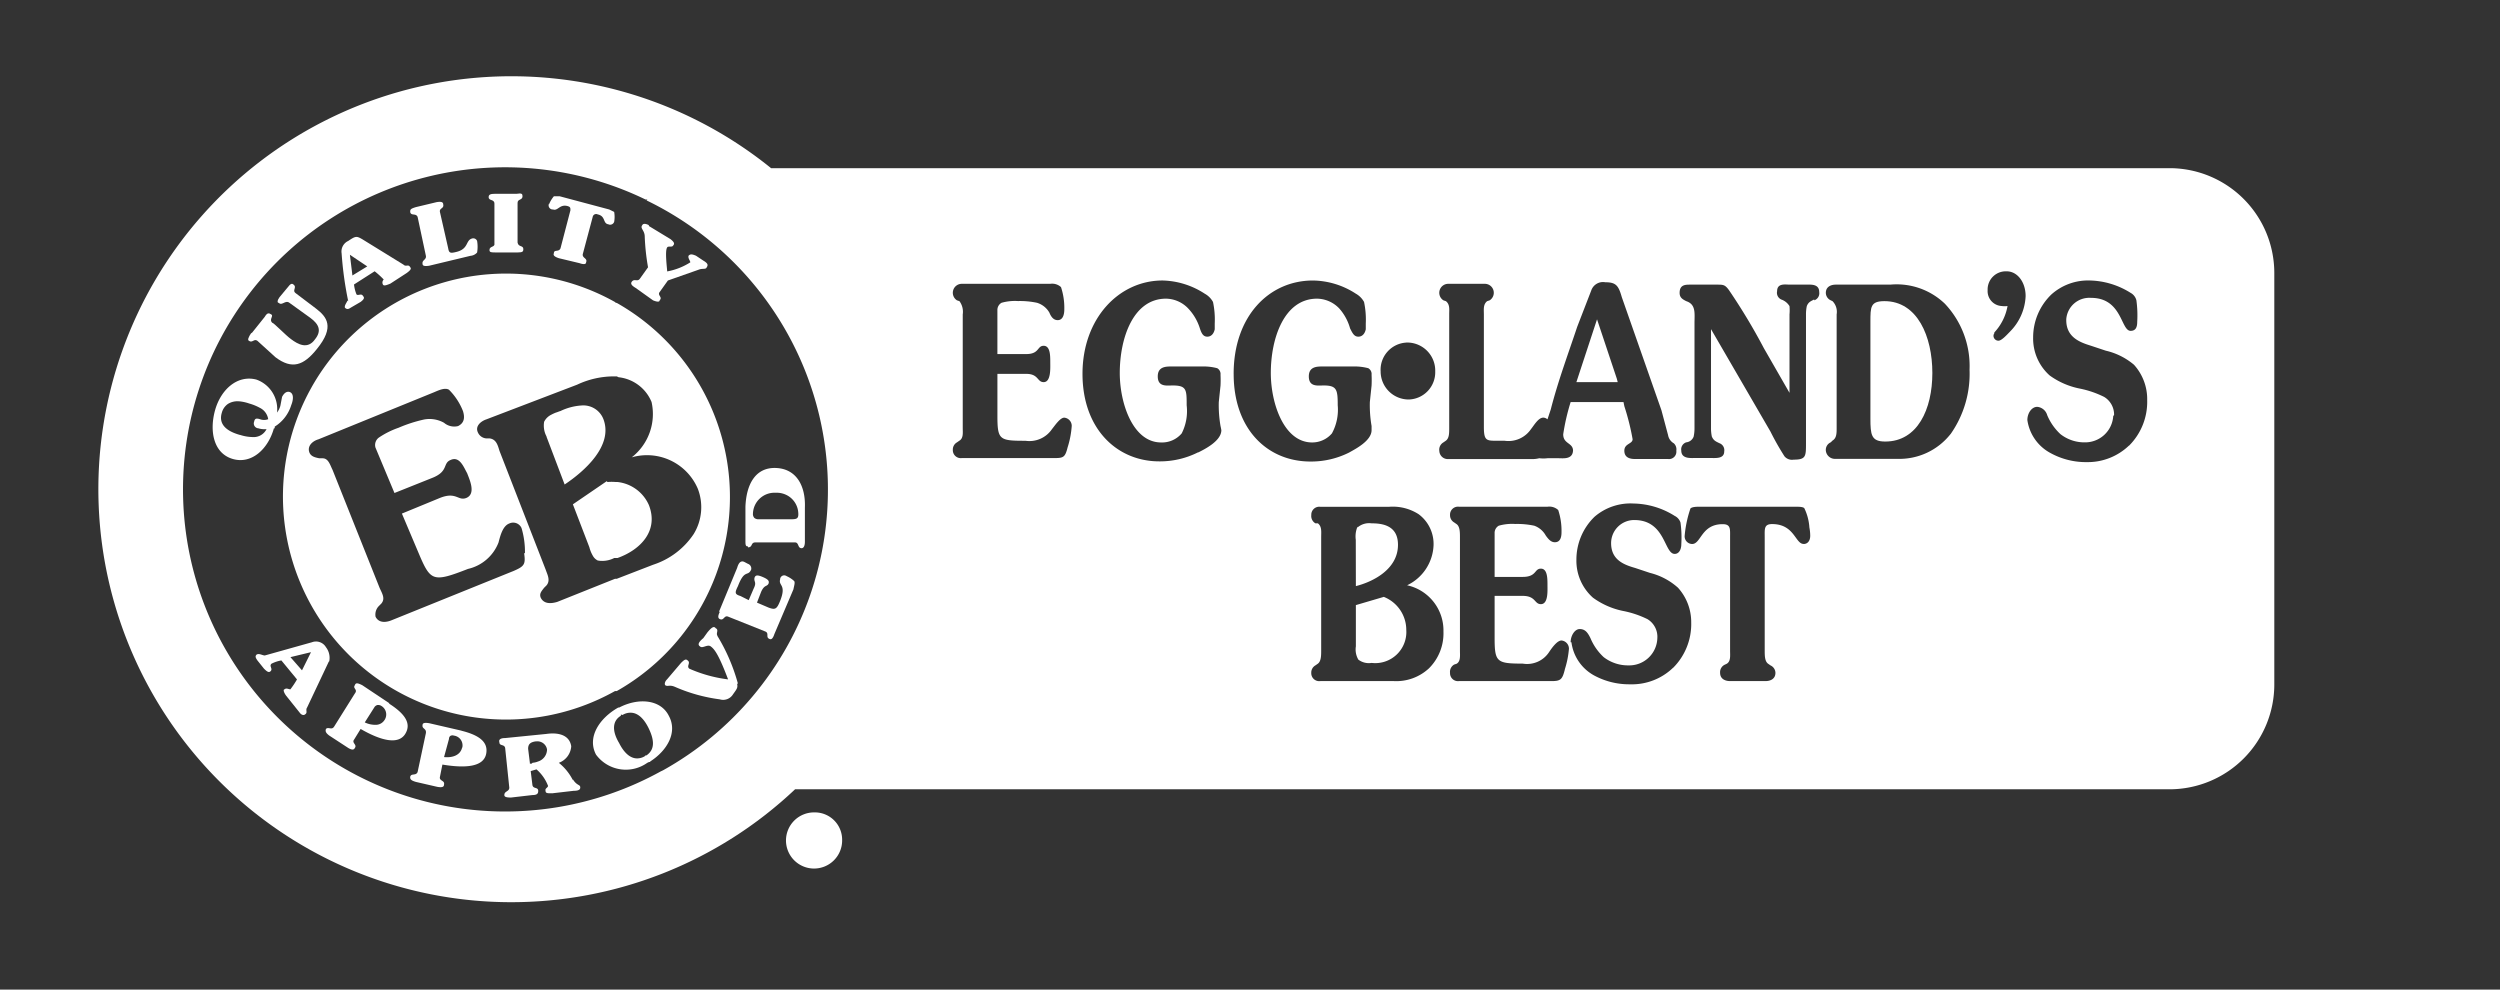 <svg xmlns="http://www.w3.org/2000/svg" width="144" height="57" viewBox="0 0 144 57"><rect x="0" y="0" width="144" height="57" fill="#333333" stroke="none"/><g transform="translate(-315 -401)"><rect width="144" height="57" transform="translate(315 401)" fill="none"/><g transform="translate(320.669 405.394)"><g transform="translate(-0.003 -0.003)"><path d="M152.233,57.746c.951-.238,2.426-.951,2.426-2.379,0-1.094-.856-1.237-1.522-1.237a1.025,1.025,0,0,0-.809.238V54.32a1.441,1.441,0,0,0-.1.761Z" transform="translate(-79.801 -28.377)" fill="#fff"/><path d="M153.851,63.03l-1.617.476v2.379a1.15,1.15,0,0,0,.143.761.992.992,0,0,0,.761.19,1.792,1.792,0,0,0,2-1.9,2.049,2.049,0,0,0-1.284-1.9Z" transform="translate(-79.802 -33.043)" fill="#fff"/><path d="M181.281,32.855l-1.142-3.425-1.189,3.616h2.379Z" transform="translate(-93.816 -15.428)" fill="#fff"/><path d="M215.359,27.23c-.809,0-.809.333-.809,1.189v5.566c0,.951.048,1.332.856,1.332,1.855,0,2.712-1.855,2.712-3.949S217.262,27.23,215.359,27.23Z" transform="translate(-112.48 -14.275)" fill="#fff"/><path d="M119.384,5.294H38.747a23.787,23.787,0,1,0,1.38,35.775h79.21a6.04,6.04,0,0,0,5.994-6.042V11.335a6.04,6.04,0,0,0-5.947-6.042ZM75.326,15.336h.1A1.617,1.617,0,0,1,77,17h0a1.569,1.569,0,0,1-1.522,1.617h0A1.616,1.616,0,0,1,73.856,17a1.566,1.566,0,0,1,1.47-1.66ZM32.42,40.022a18.553,18.553,0,1,1-.9-32.921h.1l-.048.048a18.507,18.507,0,0,1,.951,32.826l-.1.048ZM55.826,21.373c-.143.571-.238.618-.761.618H49.737a.459.459,0,0,1-.523-.476.475.475,0,0,1,.238-.428l.143-.1c.238-.143.19-.476.19-.714V13.714a1.025,1.025,0,0,0-.19-.761l-.143-.048a.516.516,0,0,1,.285-.951h5.09a.749.749,0,0,1,.618.19,3.791,3.791,0,0,1,.19,1.284c0,.333-.1.618-.381.618-.238,0-.381-.19-.476-.428a1.233,1.233,0,0,0-.714-.571,4.707,4.707,0,0,0-1.094-.1,2.8,2.8,0,0,0-.951.1.475.475,0,0,0-.238.428V16h1.665c.761,0,.618-.476,1-.476s.381.571.381.951c0,.333.048,1.142-.381,1.142-.381,0-.285-.476-1-.476H51.782v2.379c0,1.427.1,1.475,1.617,1.475a1.569,1.569,0,0,0,1.522-.666c.19-.238.476-.666.714-.666a.476.476,0,0,1,.428.476,5.219,5.219,0,0,1-.238,1.237Zm7.517.285a4.873,4.873,0,0,1-2.236.523c-2.426,0-4.424-1.855-4.424-5.043s2.093-5.376,4.615-5.376a4.637,4.637,0,0,1,2.426.761A1.2,1.2,0,0,1,64.2,13a4.9,4.9,0,0,1,.1,1.237v.333c-.048.238-.19.428-.428.428s-.333-.19-.428-.476a2.94,2.94,0,0,0-.666-1.142,1.8,1.8,0,0,0-1.284-.571c-1.9,0-2.664,2.284-2.664,4.282,0,1.76.761,4,2.379,4a1.481,1.481,0,0,0,1.189-.523,2.838,2.838,0,0,0,.285-1.617c0-.9,0-1.142-.809-1.142-.333,0-.856.1-.856-.523,0-.571.476-.571.809-.571h1.76a3.054,3.054,0,0,1,.856.1.386.386,0,0,1,.19.381c.01.2.01.414,0,.618l-.1.951a7.061,7.061,0,0,0,.1,1.38c.019.076.033.157.048.238,0,.618-.951,1.094-1.332,1.284Zm2.046-4.519c0-3.33,2.046-5.376,4.567-5.376a4.63,4.63,0,0,1,2.474.761A1.2,1.2,0,0,1,72.9,13a4.9,4.9,0,0,1,.1,1.237v.333c-.048.238-.19.428-.428.428s-.333-.19-.476-.476a2.906,2.906,0,0,0-.618-1.142,1.8,1.8,0,0,0-1.284-.571c-1.9,0-2.664,2.284-2.664,4.282,0,1.76.761,4,2.379,4a1.489,1.489,0,0,0,1.142-.523,2.853,2.853,0,0,0,.333-1.617c0-.9-.048-1.142-.809-1.142-.333,0-.856.1-.856-.523,0-.571.476-.571.809-.571h1.76a3.054,3.054,0,0,1,.856.1.386.386,0,0,1,.19.381c.01.2.01.414,0,.618l-.1.951a7.061,7.061,0,0,0,.1,1.38v.238c0,.618-.951,1.094-1.284,1.284a4.873,4.873,0,0,1-2.236.523c-2.474,0-4.424-1.855-4.424-5.043ZM76.616,34.123a2.758,2.758,0,0,1-2,.714H70.383a.459.459,0,0,1-.523-.476.475.475,0,0,1,.238-.428l.143-.1c.19-.143.19-.476.19-.761V26.559c0-.333.048-.618-.19-.809H70.1a.483.483,0,0,1-.238-.476.459.459,0,0,1,.523-.476h3.949a2.752,2.752,0,0,1,1.713.428,2.133,2.133,0,0,1,.856,1.808,2.671,2.671,0,0,1-1.522,2.284,2.662,2.662,0,0,1,2.093,2.664,2.844,2.844,0,0,1-.856,2.141Zm.618-12.559a.483.483,0,0,1,.238-.476l.143-.1c.19-.143.19-.428.19-.714V13.714c0-.285.048-.571-.19-.761l-.143-.048a.516.516,0,0,1,.285-.951h2.093a.516.516,0,0,1,.285.951l-.143.048c-.238.19-.19.476-.19.761v6.47c0,.809.143.809.761.809h.428a1.569,1.569,0,0,0,1.522-.666c.19-.238.428-.666.714-.666a.375.375,0,0,1,.238.1l.19-.571c.428-1.665,1-3.187,1.522-4.757l.809-2.093a.717.717,0,0,1,.809-.476c.618,0,.761.19.951.856l2.284,6.518.381,1.427a.678.678,0,0,0,.333.476.479.479,0,0,1,.143.428.424.424,0,0,1-.476.476h-1.9c-.238,0-.618-.048-.618-.476s.476-.381.476-.666a13.911,13.911,0,0,0-.476-1.9l-.048-.238H84.8a12.344,12.344,0,0,0-.428,1.855c0,.561.547.48.566.928-.019.538-.571.452-.852.452h-.618a1.989,1.989,0,0,1-.476,0,1.562,1.562,0,0,1-.333.048h-4.9a.486.486,0,0,1-.523-.476Zm7.231,12.607c-.143.571-.238.666-.761.666H78.376a.459.459,0,0,1-.523-.476.483.483,0,0,1,.238-.476l.143-.048c.238-.143.19-.476.19-.761h0V26.559c0-.285,0-.618-.19-.761l-.143-.1a.475.475,0,0,1-.238-.428.459.459,0,0,1,.523-.476h5.09a.749.749,0,0,1,.618.19,3.791,3.791,0,0,1,.19,1.284c0,.333-.1.571-.381.571-.238,0-.381-.19-.523-.381a1.23,1.23,0,0,0-.666-.571,4.707,4.707,0,0,0-1.094-.1,2.8,2.8,0,0,0-.951.1.475.475,0,0,0-.238.428v2.521h1.617c.809,0,.666-.476,1.047-.476s.381.571.381.951c0,.333.048,1.094-.381,1.094-.381,0-.285-.476-1.047-.476H80.421v2.379c0,1.427.1,1.522,1.617,1.522a1.514,1.514,0,0,0,1.522-.666c.19-.285.476-.666.714-.666a.476.476,0,0,1,.428.476,5.326,5.326,0,0,1-.238,1.189Zm6.232-.1a3.414,3.414,0,0,1-2.474.951A4.234,4.234,0,0,1,86.13,34.5a2.55,2.55,0,0,1-1.284-1.9H84.8c0-.381.238-.761.523-.761.333,0,.476.238.618.523a3.131,3.131,0,0,0,.761,1.094,2.283,2.283,0,0,0,1.427.476,1.617,1.617,0,0,0,1.665-1.57h0a1.186,1.186,0,0,0-.571-1.094,5.6,5.6,0,0,0-1.427-.476,4.449,4.449,0,0,1-1.713-.761,2.847,2.847,0,0,1-.951-2.188,3.436,3.436,0,0,1,1.047-2.474,3.174,3.174,0,0,1,2.236-.761,4.593,4.593,0,0,1,2.379.714.658.658,0,0,1,.333.381,6.321,6.321,0,0,1,.048,1.237c0,.333-.143.571-.381.571-.618,0-.523-1.951-2.331-1.951a1.33,1.33,0,0,0-1.332,1.332h0c0,.951.714,1.237,1.38,1.427l.856.285a3.778,3.778,0,0,1,1.617.856,2.951,2.951,0,0,1,.761,2A3.562,3.562,0,0,1,90.7,34.075Zm7.517-7.136c-.476,0-.523-1.142-1.808-1.142-.476,0-.428.285-.428.761h0v6.518c0,.285,0,.618.19.761l.143.1a.48.48,0,0,1,.285.428c0,.381-.333.476-.571.476H93.98c-.238,0-.571-.1-.571-.476a.474.474,0,0,1,.285-.476l.1-.048c.238-.143.19-.476.19-.761V26.559c0-.476.048-.761-.428-.761-1.237,0-1.237,1.142-1.76,1.142a.439.439,0,0,1-.428-.476,6.6,6.6,0,0,1,.333-1.57c.1-.1.381-.1.476-.1h5.614c.143,0,.428,0,.476.1a3.005,3.005,0,0,1,.285,1.094,2.644,2.644,0,0,1,.048.476c0,.285-.143.476-.381.476Zm.618-14.034v-.048c-.19.1-.333.143-.428.381a2.273,2.273,0,0,0-.048.476v7.421c0,.761,0,.951-.714.951a.561.561,0,0,1-.523-.19,15.063,15.063,0,0,1-.809-1.427l-3.425-5.9v5.709a2.273,2.273,0,0,0,.048.476c.1.238.238.285.428.381a.427.427,0,0,1,.285.476c0,.428-.476.381-.761.381h-.951c-.238,0-.761.048-.761-.428a.427.427,0,0,1,.285-.476.508.508,0,0,0,.428-.333,2.273,2.273,0,0,0,.048-.476V14.237c0-.571.1-1.094-.476-1.284-.19-.1-.381-.19-.381-.476,0-.476.333-.476.618-.476h1.522c.381,0,.476,0,.714.333a34.647,34.647,0,0,1,2,3.33l1.475,2.569V13.714a2.649,2.649,0,0,0,0-.476.9.9,0,0,0-.476-.381.426.426,0,0,1-.238-.476c0-.476.476-.381.714-.381h.951c.285,0,.761-.048.761.428a.427.427,0,0,1-.285.476Zm7.85,7.707a3.752,3.752,0,0,1-3.092,1.427h-3.52a.527.527,0,0,1-.571-.476.474.474,0,0,1,.285-.476l.1-.1c.238-.143.238-.428.238-.714V13.714a.878.878,0,0,0-.238-.761l-.1-.048a.48.48,0,0,1-.285-.428c0-.381.333-.476.571-.476h3.14a4.012,4.012,0,0,1,3.14,1.094,5.224,5.224,0,0,1,1.427,3.806,6.045,6.045,0,0,1-1.094,3.711Zm3.425-5.9c-.143.143-.476.523-.666.523a.286.286,0,0,1-.285-.285.256.256,0,0,1,.048-.143v-.048a2.99,2.99,0,0,0,.761-1.522,1.3,1.3,0,0,1-.333,0,.857.857,0,0,1-.814-.9v-.052a1.044,1.044,0,0,1,1.047-1.047h.048c.618,0,1.094.618,1.094,1.427a3.081,3.081,0,0,1-.9,2.046Zm6.851,6.565a3.431,3.431,0,0,1-2.426.951,4.234,4.234,0,0,1-2.093-.523,2.567,2.567,0,0,1-1.332-1.9c0-.381.238-.761.571-.761a.661.661,0,0,1,.571.476,3.131,3.131,0,0,0,.761,1.094,2.236,2.236,0,0,0,1.427.476,1.62,1.62,0,0,0,1.617-1.522l.048-.048a1.187,1.187,0,0,0-.571-1.047,5.64,5.64,0,0,0-1.38-.476,4.414,4.414,0,0,1-1.76-.761,2.847,2.847,0,0,1-.951-2.188,3.436,3.436,0,0,1,1.047-2.474,3.171,3.171,0,0,1,2.188-.809,4.593,4.593,0,0,1,2.379.714.673.673,0,0,1,.333.428,6.322,6.322,0,0,1,.048,1.237c0,.333-.1.523-.381.523-.571,0-.476-1.9-2.284-1.9a1.331,1.331,0,0,0-1.422,1.232v.052c0,1,.809,1.284,1.427,1.475l.856.285a3.849,3.849,0,0,1,1.617.809,2.948,2.948,0,0,1,.761,2.046,3.562,3.562,0,0,1-1.047,2.617Z" transform="translate(0.003 0.003)" fill="#fff"/><path d="M23.99,30.449A12.844,12.844,0,0,0,41.473,47.937h.1a12.844,12.844,0,0,0,0-22.359h-.048l-.048-.048a12.851,12.851,0,0,0-17.488,4.919Zm11.589,10.59-6.946,2.807c-.333.143-.761.19-.951-.19a.7.7,0,0,1,.19-.618l.143-.143c.238-.285.048-.571-.1-.9l-2.712-6.8c-.143-.285-.238-.666-.571-.666h-.19c-.238-.048-.476-.1-.571-.333-.143-.381.19-.666.523-.761l6.66-2.712c.238-.1.618-.285.856-.143a3.576,3.576,0,0,1,.809,1.237c.1.333.1.666-.285.856a.906.906,0,0,1-.809-.19,1.706,1.706,0,0,0-1.142-.19,8.078,8.078,0,0,0-1.475.476,4.838,4.838,0,0,0-1.142.571.53.53,0,0,0-.19.571l1.094,2.617,2.141-.856c1-.381.618-.856,1.094-1.047.523-.238.761.428.951.761.143.381.523,1.189-.048,1.427-.476.19-.571-.381-1.522,0l-2.188.9,1.047,2.474c.618,1.427.809,1.475,2.759.714a2.477,2.477,0,0,0,1.76-1.522c.1-.381.238-.951.618-1.094a.526.526,0,0,1,.7.247c0,.014.01.024.014.038a4.826,4.826,0,0,1,.19,1.427h-.048c.1.666,0,.761-.666,1.047Zm5.9-11.227h.1l.1.048a2.323,2.323,0,0,1,1.9,1.427,3.165,3.165,0,0,1-1.142,3.187,3.181,3.181,0,0,1,3.806,1.808A2.954,2.954,0,0,1,46,38.9a4.461,4.461,0,0,1-2.331,1.76l-2.093.809h-.1L38.148,42.8c-.333.1-.761.143-.951-.238-.1-.238.048-.381.19-.571l.143-.143c.238-.285.048-.618-.048-.9l-2.664-6.851c-.1-.333-.19-.666-.571-.714h-.19a.573.573,0,0,1-.476-.333c-.19-.381.19-.666.476-.761l5.233-2A4.973,4.973,0,0,1,41.478,29.811Z" transform="translate(-11.715 -12.522)" fill="#fff"/><path d="M54.077,41.653l1.047,2.759c1.142-.761,2.807-2.236,2.236-3.758a1.238,1.238,0,0,0-1.251-.794,3.281,3.281,0,0,0-1.223.319h0a1.353,1.353,0,0,0-.128.043,1.175,1.175,0,0,1-.138.048,2.444,2.444,0,0,0-.276.128.889.889,0,0,0-.4.4,1.134,1.134,0,0,0-.019.219,1.332,1.332,0,0,0,.071.433,1.116,1.116,0,0,0,.09.2Z" transform="translate(-28.267 -20.896)" fill="#fff"/><path d="M58.4,52.836a1.916,1.916,0,0,0,.2.49.645.645,0,0,0,.281.271,1.307,1.307,0,0,0,.271.024,1.5,1.5,0,0,0,.68-.167h.19c1.332-.476,2.379-1.57,1.808-3.045a2.243,2.243,0,0,0-1.808-1.332h-.1a2.648,2.648,0,0,0-.476,0L59.4,49.03,57.45,50.362Z" transform="translate(-30.118 -25.704)" fill="#fff"/><path d="M84.915,89.13h-.048a1.617,1.617,0,1,0,1.618,1.617V90.7A1.571,1.571,0,0,0,84.915,89.13Z" transform="translate(-43.644 -46.727)" fill="#fff"/><path d="M18.673,28.413l1.047.951c.951.714,1.617.476,2.379-.476,1.047-1.284.571-1.855-.048-2.331l-1.189-.9c-.19-.143.1-.333-.1-.476-.1-.1-.19-.048-.333.143l-.476.571c-.143.19-.143.333-.048.333.19.19.381-.19.618,0l1.189.856c.523.381.666.761.285,1.237-.428.618-1,.285-1.38,0-.333-.238-1-.951-1.094-.951-.19-.19.1-.381-.048-.476s-.238-.1-.381.143l-.761.951v-.048c-.19.285-.238.428-.143.476C18.388,28.555,18.483,28.27,18.673,28.413Z" transform="translate(-9.514 -13.174)" fill="#fff"/><path d="M64.77,21.567l1,.714c.238.1.381.1.381,0,.19-.19-.143-.285,0-.476l.476-.666,1.76-.618c.238-.1.428,0,.476-.143.1-.143.048-.238-.19-.381l-.428-.285c-.238-.1-.333-.1-.428,0-.048.143.1.285.1.381a3.715,3.715,0,0,1-1.332.523c0-.143-.143-1.189,0-1.38.048-.1.285,0,.333-.1.1-.1.1-.19-.143-.381L65.531,18v-.048c-.19-.1-.333-.1-.381,0-.143.19.143.285.143.666a12.849,12.849,0,0,0,.19,1.76l-.476.666c-.143.19-.333-.048-.476.19-.048.1,0,.19.238.333Z" transform="translate(-33.822 -9.373)" fill="#fff"/><path d="M29.774,23.1c0,.1-.19.285-.143.428.1.1.19.1.333,0l.571-.333c.19-.143.238-.238.143-.333-.1-.19-.285,0-.381-.1a2.139,2.139,0,0,1-.143-.571l1.189-.761a4.968,4.968,0,0,1,.523.476.24.24,0,0,0-.048.285c.048.1.19.048.428-.048l.951-.618c.19-.143.285-.238.19-.333-.1-.19-.238,0-.381-.143L30.63,19.584c-.333-.19-.381-.19-.809.1a.67.67,0,0,0-.381.714,20.353,20.353,0,0,0,.381,2.759l-.048-.048Zm1.142-1.951-.038.024-.818.5-.01-.1-.133-1.094Z" transform="translate(-15.429 -10.196)" fill="#fff"/><path d="M47.583,14.781v2.284c.048.238-.285.143-.285.381,0,.143.1.143.381.143h1.237c.285,0,.333-.048.333-.19,0-.238-.285-.1-.333-.381V14.734c0-.238.285-.143.285-.381,0-.143-.048-.19-.333-.143H47.631c-.285,0-.381.048-.381.19C47.25,14.638,47.583,14.5,47.583,14.781Z" transform="translate(-24.77 -7.439)" fill="#fff"/><path d="M54.766,15.291c.285.1.381-.333.856-.19.143.048.143.1.143.238l-.571,2.188c-.1.238-.381.048-.381.285-.048.1,0,.19.285.285l1.189.285c.285.1.381.048.381-.048.1-.238-.238-.238-.19-.476l.571-2.141a.2.2,0,0,1,.285-.143c.476.1.285.523.618.571l.033.014a.245.245,0,0,0,.3-.157,1.644,1.644,0,0,0,0-.571L58,15.291l-2.854-.761h-.333a1.734,1.734,0,0,0-.285.476v-.048a.239.239,0,0,0,.238.333Z" transform="translate(-28.575 -7.616)" fill="#fff"/><path d="M38.178,16.067l.476,2.236c.048.238-.238.238-.19.476,0,.1.1.143.381.1l2.379-.571a.569.569,0,0,0,.381-.19,1.957,1.957,0,0,0,0-.666.236.236,0,0,0-.285-.143c-.381.1-.19.571-.856.761-.381.1-.476.1-.523-.19l-.476-2.093c-.048-.238.238-.19.19-.428,0-.143-.1-.19-.381-.143l-1.189.285c-.333.1-.333.143-.333.285.048.238.333.048.428.285Z" transform="translate(-19.79 -7.964)" fill="#fff"/><path d="M71.616,67.186c-.1-.143.1-.333-.1-.428-.1-.143-.238-.048-.476.238l-.238.333c-.285.238-.333.381-.19.476.143.143.428-.143.618,0s.428.381,1,1.9A7.908,7.908,0,0,1,70,69.089c-.19-.143.1-.333-.1-.476-.1-.1-.19-.048-.381.143l-.809.951c-.143.143-.143.285-.1.333.143.1.238-.048.571.1a9.465,9.465,0,0,0,2.569.714.664.664,0,0,0,.761-.285c.238-.333.285-.381.238-.618h.048a10.669,10.669,0,0,0-1.189-2.759Z" transform="translate(-35.958 -34.963)" fill="#fff"/><path d="M23.232,69.624l.048-.048a1,1,0,0,0-.19-.809.665.665,0,0,0-.809-.285l-2.712.761c-.143,0-.333-.143-.476-.048-.1.1-.048.19.048.333l.381.476c.19.19.285.238.381.143.143-.143-.1-.285.048-.428a2.017,2.017,0,0,1,.571-.19l.9,1.094a5.176,5.176,0,0,1-.381.571c-.1,0-.238-.1-.333,0-.1,0-.048.19.1.381l.761.951c.1.143.238.19.333.1.143-.1,0-.238.1-.381l1.237-2.617Zm-1.522.476-.033-.038-.633-.723,1.085-.262.1-.024L21.709,70.1Z" transform="translate(-9.981 -35.879)" fill="#fff"/><path d="M75.151,61.646c-.143.285-.1.381,0,.428.238.1.238-.238.476-.143l2.141.856c.238.1,0,.333.238.428.1.048.19,0,.285-.285l1.094-2.569c.048-.238.1-.381.048-.476A1.531,1.531,0,0,0,79,59.6a.256.256,0,0,0-.143-.048.236.236,0,0,0-.238.238c-.1.381.381.285,0,1.237-.19.476-.285.523-.666.381l-.666-.285.238-.618c.19-.428.333-.285.428-.476.048-.143,0-.238-.333-.381s-.428-.1-.476.048c-.048.238.143.238-.048.618l-.285.666-.476-.238c-.333-.1-.333-.19-.143-.571.381-1,.571-.523.761-.951a.287.287,0,0,0-.19-.333l-.19-.1c-.19-.1-.333,0-.428.333L75.1,61.646h.048Z" transform="translate(-39.351 -30.803)" fill="#fff"/><path d="M78.493,51.948V52c.285,0,.143-.285.428-.285H81.2c.238,0,.143.333.381.333.1,0,.19-.1.19-.381V49.712c.048-1.237-.476-2.236-1.665-2.284s-1.713.951-1.76,2.236v1.9c0,.285,0,.381.143.381Zm2.9-1.9v.048c0,.238-.1.285-.381.285h-1.9a.356.356,0,0,1-.252-.076.334.334,0,0,1-.081-.257,1.241,1.241,0,0,1,1.28-1.194h.052a1.27,1.27,0,0,1,.7.186,1.223,1.223,0,0,1,.58,1Z" transform="translate(-41.075 -24.863)" fill="#fff"/><path d="M40.7,78.738l-1.855-.428c-.285-.048-.381,0-.381.1-.048.238.238.19.19.476l-.476,2.236c-.1.238-.381.048-.428.285,0,.1,0,.19.333.285l1.237.285c.285.048.381,0,.381-.143.048-.238-.285-.19-.238-.428l.143-.714c1.427.238,2.379.1,2.521-.618s-.476-1.094-1.427-1.332Zm.048,1v-.048c-.1.476-.571.618-1.047.571h0l.285-1.047a.209.209,0,0,1,.076-.171.247.247,0,0,1,.209-.019.569.569,0,0,1,.49.642.379.379,0,0,1-.014.071Z" transform="translate(-19.79 -41.044)" fill="#fff"/><path d="M31.147,74.659h.048l-1.57-1.047c-.285-.143-.381-.143-.428,0-.143.19.19.238,0,.476l-1.189,1.9c-.143.238-.333,0-.476.143-.048.143,0,.238.19.381l1.094.714c.238.143.333.1.381,0,.143-.19-.19-.285-.048-.476l.381-.618c1.237.714,2.188.9,2.569.285S32.051,75.23,31.147,74.659Zm-.219.923a.137.137,0,0,1-.019.029.592.592,0,0,1-.461.281,1.387,1.387,0,0,1-.68-.138l.571-.9a.328.328,0,0,1,.152-.1.341.341,0,0,1,.228.048.574.574,0,0,1,.209.78Z" transform="translate(-14.423 -38.535)" fill="#fff"/><path d="M17.374,39.476h.048v-.1a2.225,2.225,0,0,0,.951-1.237c.1-.238.19-.666-.1-.761-.19-.048-.333.1-.428.285l-.1.523a1.145,1.145,0,0,1-.19.381,1.805,1.805,0,0,0-1.189-1.9c-1.094-.285-2.046.571-2.379,1.76s-.1,2.474,1,2.807S17.041,40.665,17.374,39.476Zm-1.951.381c-.856-.238-1.237-.666-1.047-1.284a.893.893,0,0,1,.366-.514,1.05,1.05,0,0,1,.637-.138H15.4a2.435,2.435,0,0,1,.552.124,2.837,2.837,0,0,1,.609.247.871.871,0,0,1,.485.657.682.682,0,0,1-.476,0,.5.5,0,0,0-.181-.033c-.071,0-.128.043-.152.176a.278.278,0,0,0,.238.381,1.231,1.231,0,0,0,.476.048.827.827,0,0,1-.794.457,2.478,2.478,0,0,1-.728-.124Z" transform="translate(-7.264 -19.194)" fill="#fff"/><path d="M61.389,76.041h-.048c-1.094.618-1.808,1.713-1.284,2.712a2.131,2.131,0,0,0,2.95.476l.1-.048h.048l.048-.048c.951-.618,1.57-1.665,1.047-2.617-.476-.951-1.76-1.047-2.854-.476Zm1.57,2.759h-.048l-.048.048a.85.85,0,0,1-.457.124c-.39-.01-.742-.333-1.018-.885-.428-.714-.381-1.284.1-1.57v-.048c0-.048.048,0,.1,0a.862.862,0,0,1,.552-.124c.352.043.666.333.923.837.381.761.381,1.284-.1,1.617Z" transform="translate(-31.393 -39.679)" fill="#fff"/><path d="M52.771,82.217v.048a3,3,0,0,0-.809-1,1.093,1.093,0,0,0,.714-.951c-.1-.666-.761-.809-1.427-.714l-2.379.238c-.285,0-.381.1-.333.238,0,.238.285.1.333.333l.238,2.284c0,.238-.285.19-.285.428,0,.1.1.143.381.143l1.237-.143c.285,0,.333-.1.333-.238,0-.238-.285-.1-.333-.333l-.1-.809.333-.1a2.386,2.386,0,0,1,.666.951c0,.1-.19.143-.143.285,0,.143.1.143.381.143l1.237-.143c.333,0,.381-.1.381-.19C53.2,82.5,53.009,82.6,52.771,82.217ZM50.759,81.19a.951.951,0,0,1-.266.067.2.2,0,0,0-.052.01l-.048.048h-.1v-.048l-.1-.809c0-.285.143-.381.428-.428h.038a.564.564,0,0,1,.623.461V80.5A.733.733,0,0,1,50.759,81.19Z" transform="translate(-25.439 -41.717)" fill="#fff"/></g></g></g></svg>